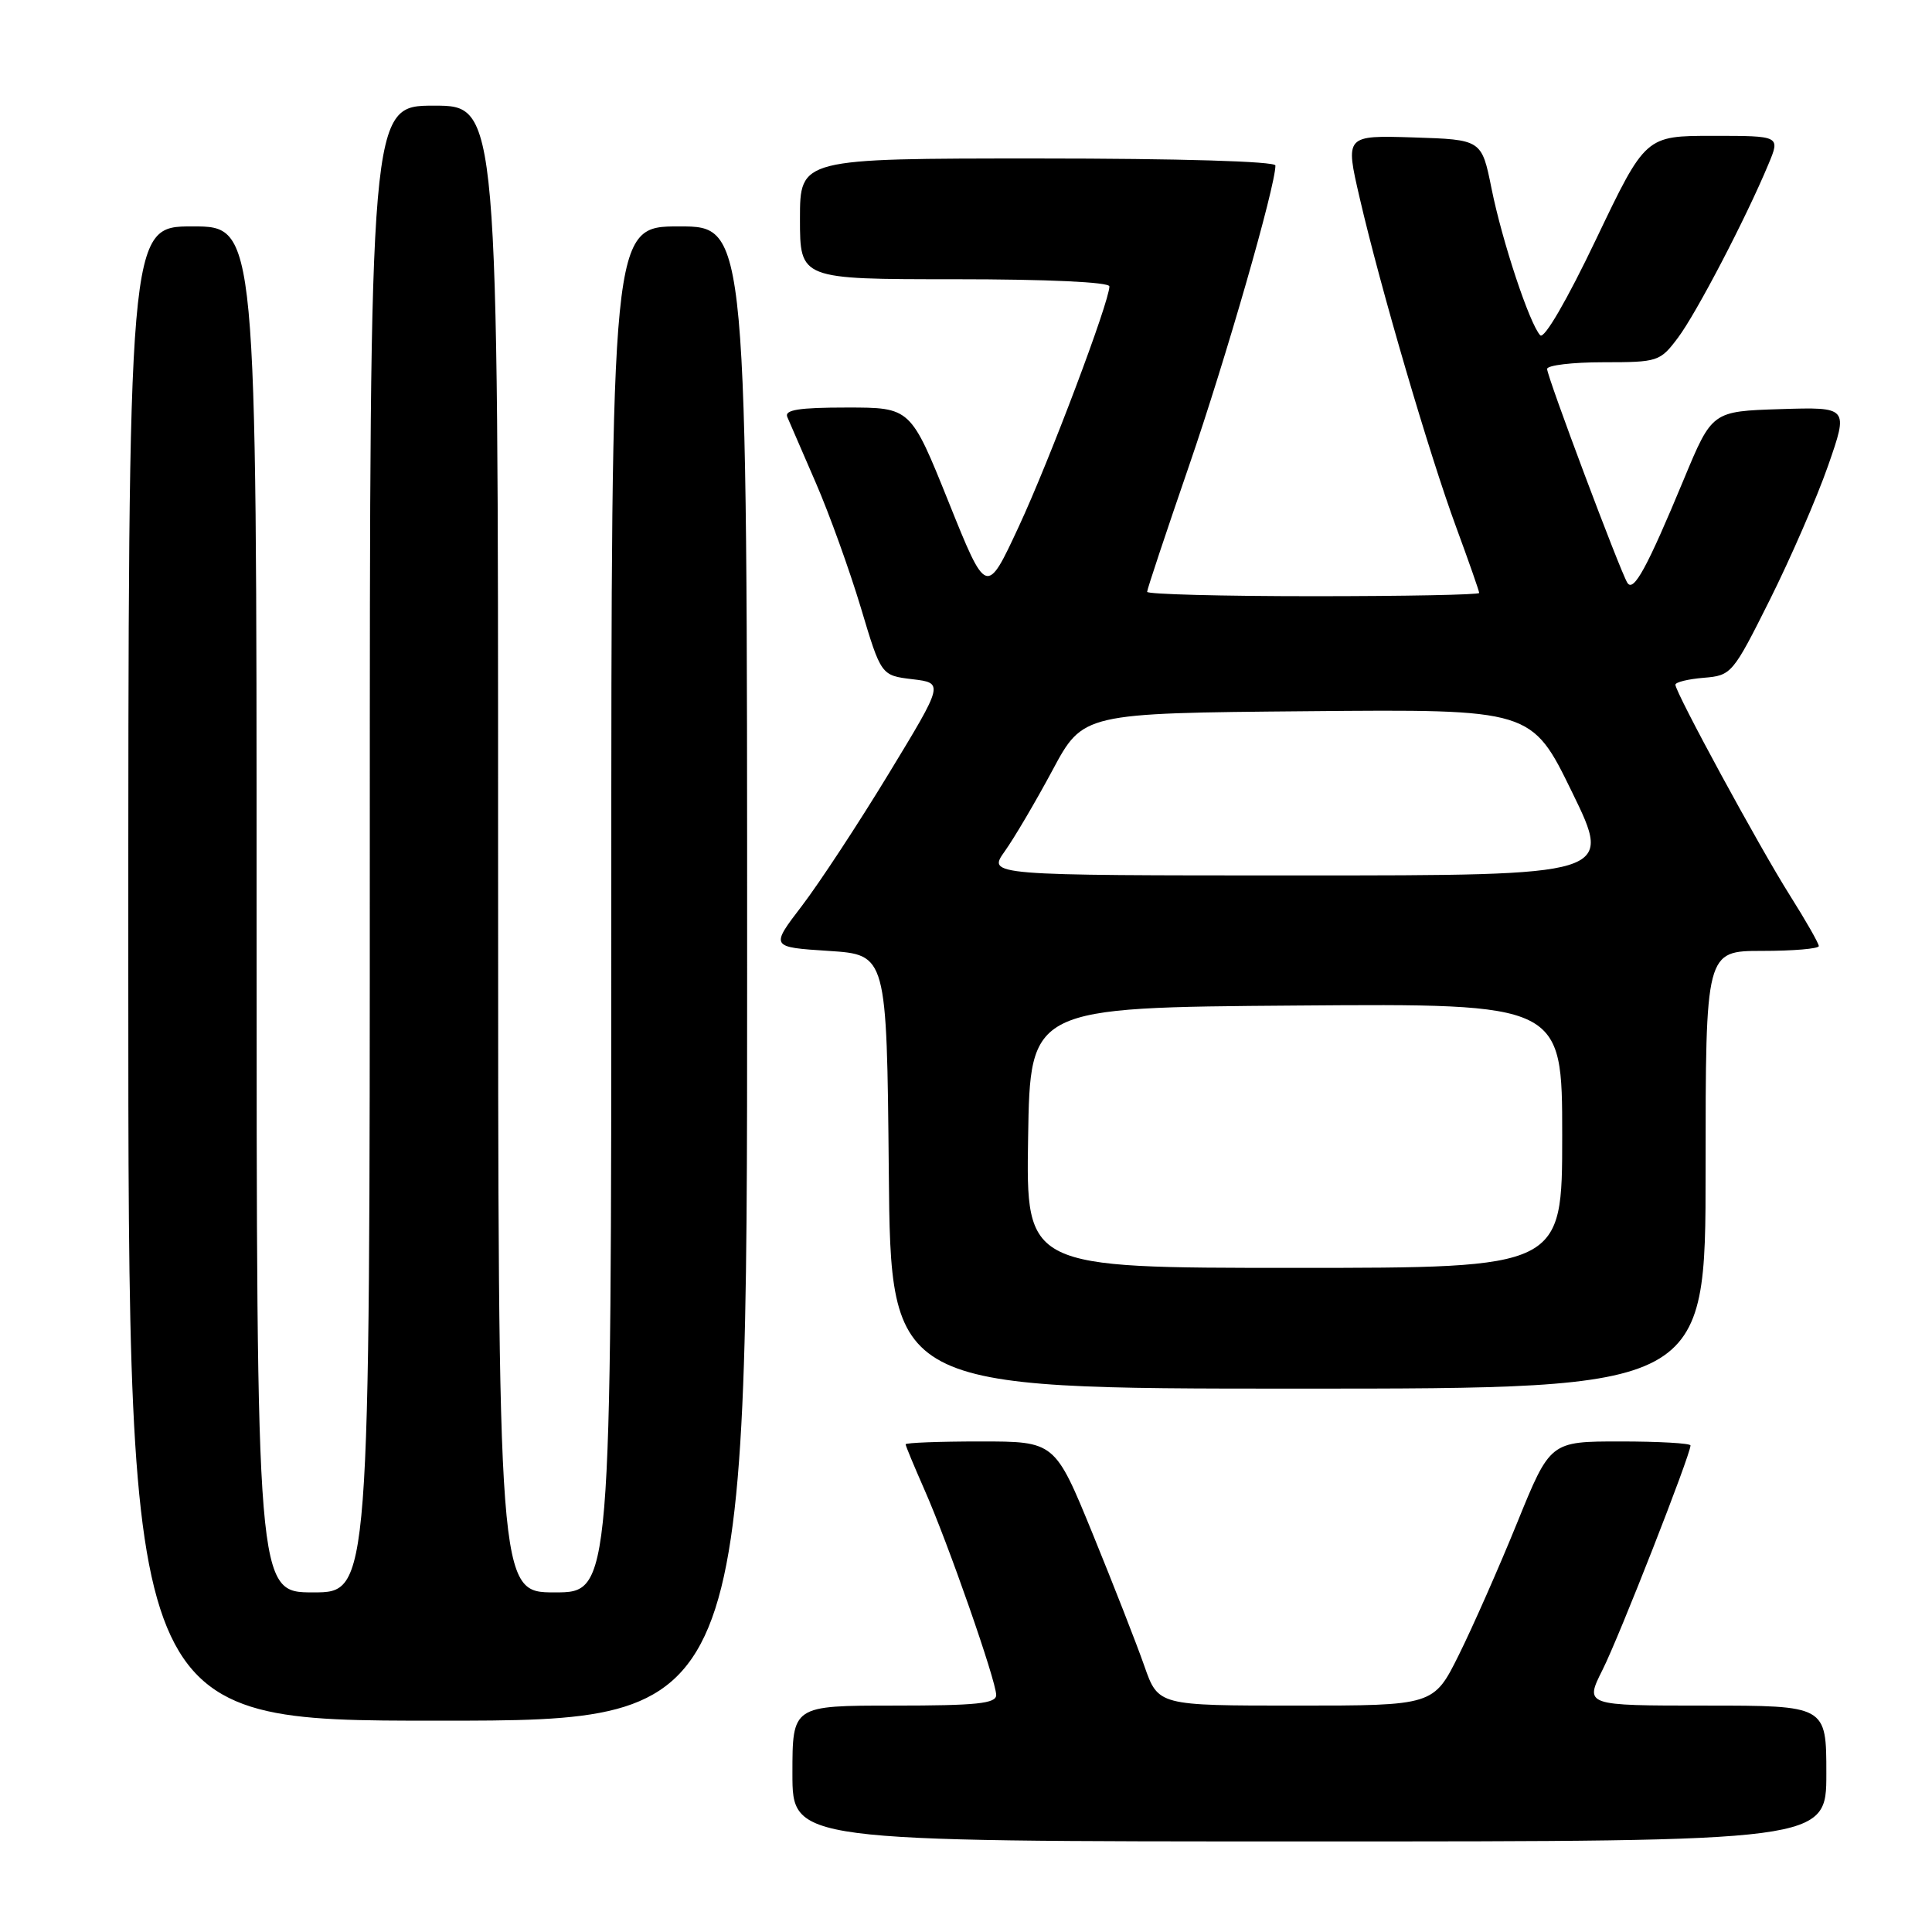 <?xml version="1.0" encoding="UTF-8" standalone="no"?>
<!DOCTYPE svg PUBLIC "-//W3C//DTD SVG 1.1//EN" "http://www.w3.org/Graphics/SVG/1.1/DTD/svg11.dtd" >
<svg xmlns="http://www.w3.org/2000/svg" xmlns:xlink="http://www.w3.org/1999/xlink" version="1.1" viewBox="0 0 256 256">
 <g >
 <path fill="currentColor"
d=" M 242.00 235.00 C 242.00 226.00 242.00 226.00 225.98 226.00 C 209.97 226.00 209.97 226.00 212.35 221.25 C 214.55 216.89 224.00 192.76 224.00 191.53 C 224.00 191.24 219.82 191.00 214.70 191.00 C 205.41 191.00 205.41 191.00 201.04 201.75 C 198.64 207.66 195.16 215.54 193.32 219.25 C 189.97 226.00 189.97 226.00 171.72 226.00 C 153.47 226.00 153.47 226.00 151.63 220.75 C 150.62 217.86 147.54 209.99 144.79 203.25 C 139.78 191.00 139.78 191.00 129.89 191.00 C 124.45 191.00 120.00 191.17 120.00 191.38 C 120.00 191.58 121.12 194.27 122.48 197.36 C 125.60 204.40 132.00 222.73 132.00 224.60 C 132.00 225.73 129.42 226.00 118.50 226.00 C 105.00 226.00 105.00 226.00 105.00 235.00 C 105.00 244.00 105.00 244.00 173.50 244.00 C 242.00 244.00 242.00 244.00 242.00 235.00 Z  M 99.00 129.00 C 99.00 30.00 99.00 30.00 90.00 30.00 C 81.00 30.00 81.00 30.00 81.00 120.50 C 81.00 211.00 81.00 211.00 73.50 211.00 C 66.00 211.00 66.00 211.00 66.00 112.50 C 66.00 14.00 66.00 14.00 57.50 14.00 C 49.00 14.00 49.00 14.00 49.00 112.50 C 49.00 211.00 49.00 211.00 41.50 211.00 C 34.00 211.00 34.00 211.00 34.00 120.50 C 34.00 30.00 34.00 30.00 25.50 30.00 C 17.00 30.00 17.00 30.00 17.00 129.00 C 17.00 228.00 17.00 228.00 58.00 228.00 C 99.00 228.00 99.00 228.00 99.00 129.00 Z  M 226.00 155.00 C 226.00 126.00 226.00 126.00 233.50 126.00 C 237.62 126.00 241.00 125.71 241.00 125.36 C 241.00 125.00 239.27 121.97 237.15 118.61 C 233.09 112.18 222.00 91.76 222.00 90.73 C 222.00 90.39 223.69 89.98 225.75 89.81 C 229.42 89.51 229.60 89.30 234.50 79.50 C 237.25 74.00 240.73 66.00 242.23 61.71 C 244.94 53.93 244.94 53.93 235.90 54.21 C 226.86 54.50 226.86 54.50 223.12 63.50 C 218.24 75.25 216.45 78.54 215.63 77.22 C 214.65 75.62 205.00 49.92 205.00 48.89 C 205.00 48.40 208.35 48.00 212.45 48.00 C 219.69 48.00 219.97 47.91 222.34 44.75 C 224.77 41.52 231.35 28.91 234.33 21.75 C 235.90 18.00 235.90 18.00 226.97 18.00 C 218.04 18.00 218.04 18.00 211.50 31.68 C 207.65 39.75 204.61 44.98 204.09 44.43 C 202.67 42.91 199.05 32.00 197.64 25.00 C 196.33 18.50 196.33 18.50 187.28 18.21 C 178.24 17.93 178.24 17.93 180.16 26.21 C 182.90 38.07 189.40 60.24 192.96 69.88 C 194.63 74.42 196.00 78.33 196.00 78.57 C 196.00 78.81 186.10 79.00 174.00 79.00 C 161.90 79.00 152.00 78.74 152.00 78.42 C 152.00 78.09 154.51 70.56 157.57 61.67 C 162.41 47.61 169.00 24.70 169.00 21.93 C 169.00 21.38 156.31 21.00 137.50 21.00 C 106.00 21.00 106.00 21.00 106.00 29.00 C 106.00 37.00 106.00 37.00 126.50 37.00 C 138.85 37.00 147.00 37.38 147.00 37.95 C 147.00 39.98 139.07 61.01 134.99 69.78 C 130.71 78.99 130.71 78.99 125.69 66.50 C 120.66 54.00 120.66 54.00 112.22 54.00 C 105.85 54.00 103.92 54.31 104.32 55.25 C 104.62 55.94 106.33 59.88 108.11 64.00 C 109.90 68.12 112.57 75.55 114.06 80.50 C 116.75 89.50 116.75 89.50 120.90 90.00 C 125.06 90.50 125.06 90.50 117.77 102.50 C 113.76 109.10 108.59 116.97 106.28 120.00 C 102.07 125.50 102.07 125.50 109.79 126.00 C 117.50 126.50 117.50 126.50 117.77 155.25 C 118.03 184.00 118.03 184.00 172.02 184.00 C 226.00 184.00 226.00 184.00 226.00 155.00 Z  M 136.23 150.75 C 136.50 133.50 136.50 133.50 171.75 133.24 C 207.00 132.97 207.00 132.97 207.00 150.49 C 207.00 168.00 207.00 168.00 171.48 168.00 C 135.95 168.00 135.95 168.00 136.23 150.75 Z  M 133.13 112.81 C 134.38 111.06 137.23 106.22 139.46 102.06 C 143.51 94.50 143.51 94.50 173.23 94.24 C 202.95 93.97 202.95 93.97 208.32 104.99 C 213.69 116.00 213.69 116.00 172.28 116.00 C 130.86 116.00 130.86 116.00 133.13 112.81 Z "/>
</g>
</svg>
